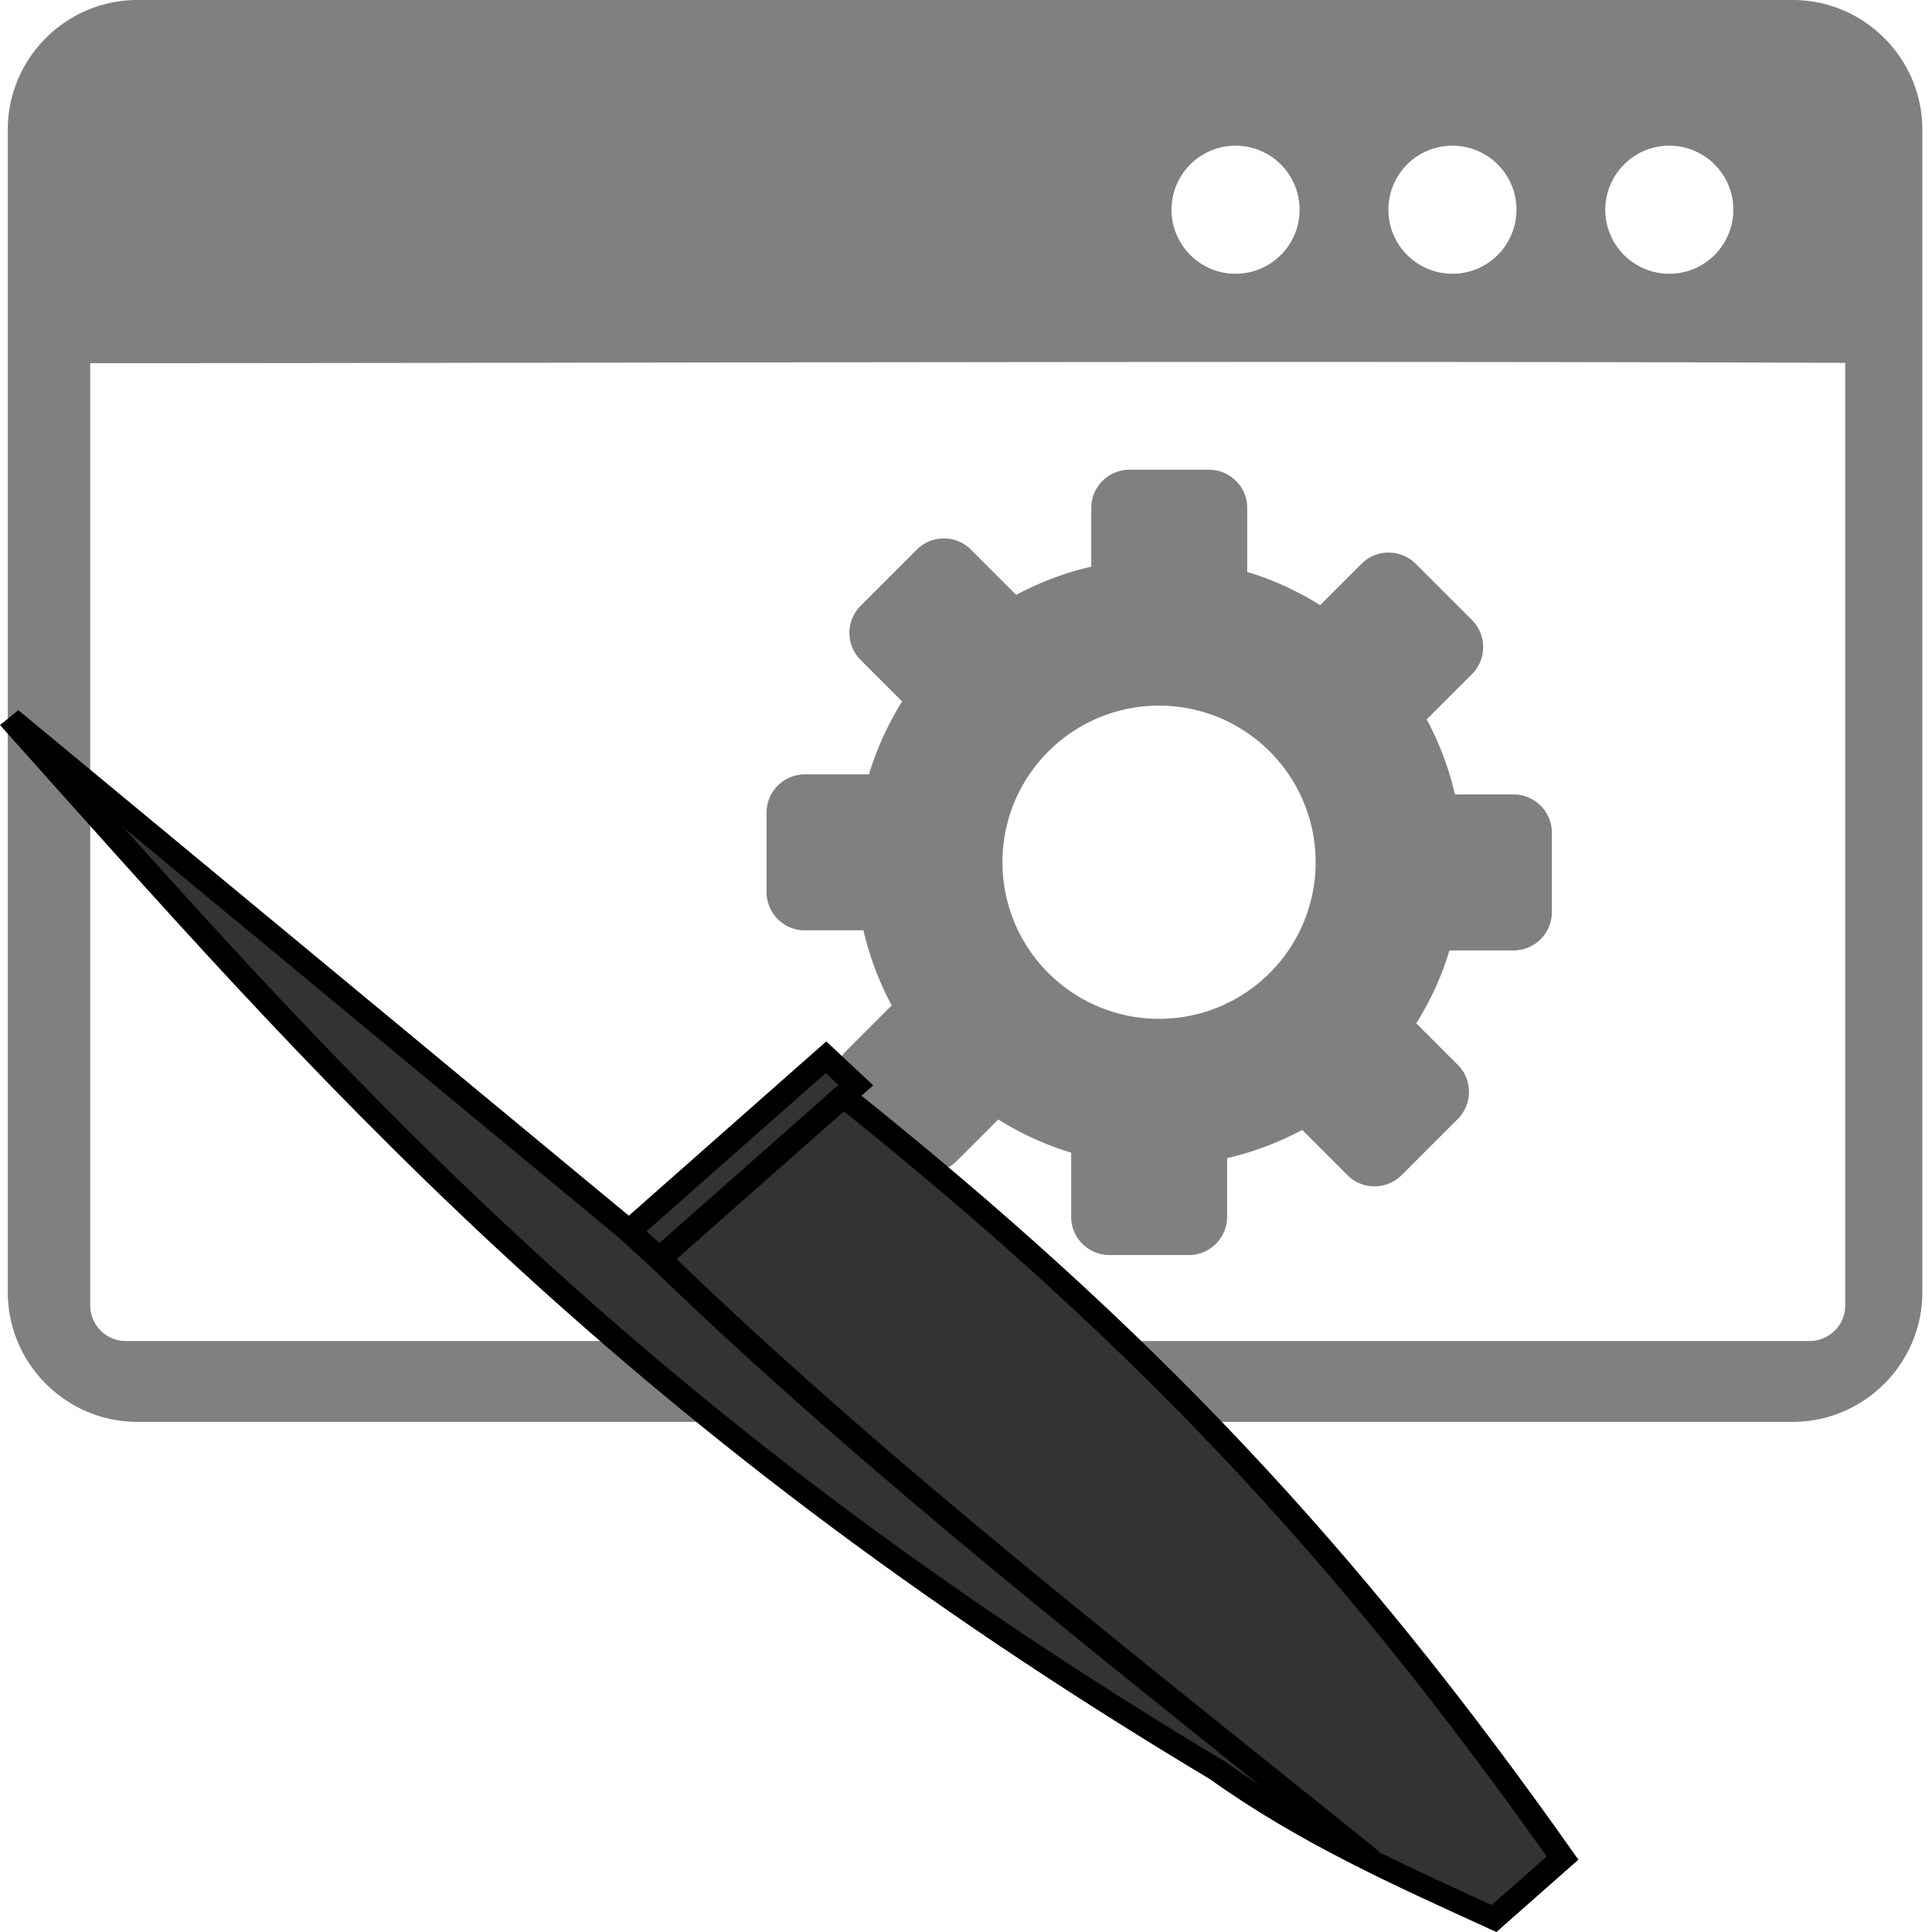 <svg viewBox="-0.5 0 124 124" xmlns="http://www.w3.org/2000/svg"><path d="M8.32 0h106.24c4.58 0 8.32 3.74 8.32 8.32v74.62c0 4.57-3.74 8.32-8.32 8.32H8.32C3.74 91.26 0 87.51 0 82.94V8.32C0 3.74 3.74 0 8.32 0zm82.04 36.18 3.62 3.62c.95.95.95 2.51 0 3.46l-2.91 2.91c.8 1.5 1.42 3.12 1.81 4.82h3.77c1.35 0 2.45 1.1 2.45 2.45v5.11C99.1 59.9 98 61 96.65 61h-4.12c-.5 1.67-1.23 3.24-2.13 4.68l2.67 2.67c.95.95.95 2.51 0 3.46l-3.62 3.62c-.95.95-2.51.95-3.46 0l-2.91-2.91c-1.5.8-3.12 1.42-4.82 1.81v3.77c0 1.35-1.1 2.45-2.45 2.45H70.7c-1.35 0-2.45-1.1-2.45-2.45v-4.12c-1.67-.5-3.24-1.23-4.68-2.13l-2.67 2.67c-.95.95-2.51.95-3.46 0l-3.62-3.62c-.95-.95-.95-2.51 0-3.46l2.91-2.91c-.8-1.5-1.42-3.12-1.81-4.82h-3.77c-1.35 0-2.45-1.1-2.45-2.45v-5.11c0-1.34 1.1-2.45 2.45-2.45h4.12c.51-1.67 1.23-3.24 2.13-4.68l-2.67-2.67c-.95-.95-.95-2.51 0-3.46l3.62-3.62c.95-.95 2.51-.95 3.46 0l2.91 2.91c1.5-.8 3.12-1.42 4.82-1.81V32.6c0-1.35 1.1-2.45 2.45-2.45h5.11c1.35 0 2.45 1.1 2.45 2.45v4.11c1.67.5 3.24 1.23 4.68 2.13l2.67-2.67c.95-.94 2.5-.94 3.46.01zm-16.47 9.11c5.55 0 10.05 4.5 10.05 10.05s-4.5 10.05-10.05 10.05-10.05-4.5-10.05-10.05 4.5-10.05 10.05-10.05zM5.29 23.31v60.46c0 .64.25 1.2.67 1.63.42.42.99.67 1.63.67h108.04c.64 0 1.2-.25 1.63-.67.43-.43.67-.99.67-1.63V23.29h.04c-35.228-.144-82.179.02-112.68.02zM106.64 9.35a4.11 4.11 0 1 1-4.11 4.11c.01-2.27 1.85-4.11 4.11-4.11zm-27.84 0a4.11 4.11 0 1 1 0 8.22 4.11 4.11 0 0 1 0-8.22zm13.92 0a4.11 4.11 0 1 1 0 8.22 4.11 4.11 0 0 1 0-8.22z" style="fill-rule:evenodd;clip-rule:evenodd" fill="gray"/><g stroke="#000" stroke-width="2"><path d="M86.856 65.904 71.1 50.147 117.59.585C86.23 25.368 54.942 48.94 22.196 97.255c-5.679 6.996-9.516 14.563-13.418 22.111l5.48 5.48C42.123 107.483 61.564 91.303 83.335 67.3l.992.992z" fill="#333" transform="matrix(0 -.708 .802 0 -.34 129.35)"/><path d="m83.328 67.297-14.741-14.74 2.504-2.41m-2.499 2.414c-19.235 17.543-36.673 37.481-54.476 56.933" fill="none" transform="matrix(0 -.708 .802 0 -.34 129.35)"/></g></svg>